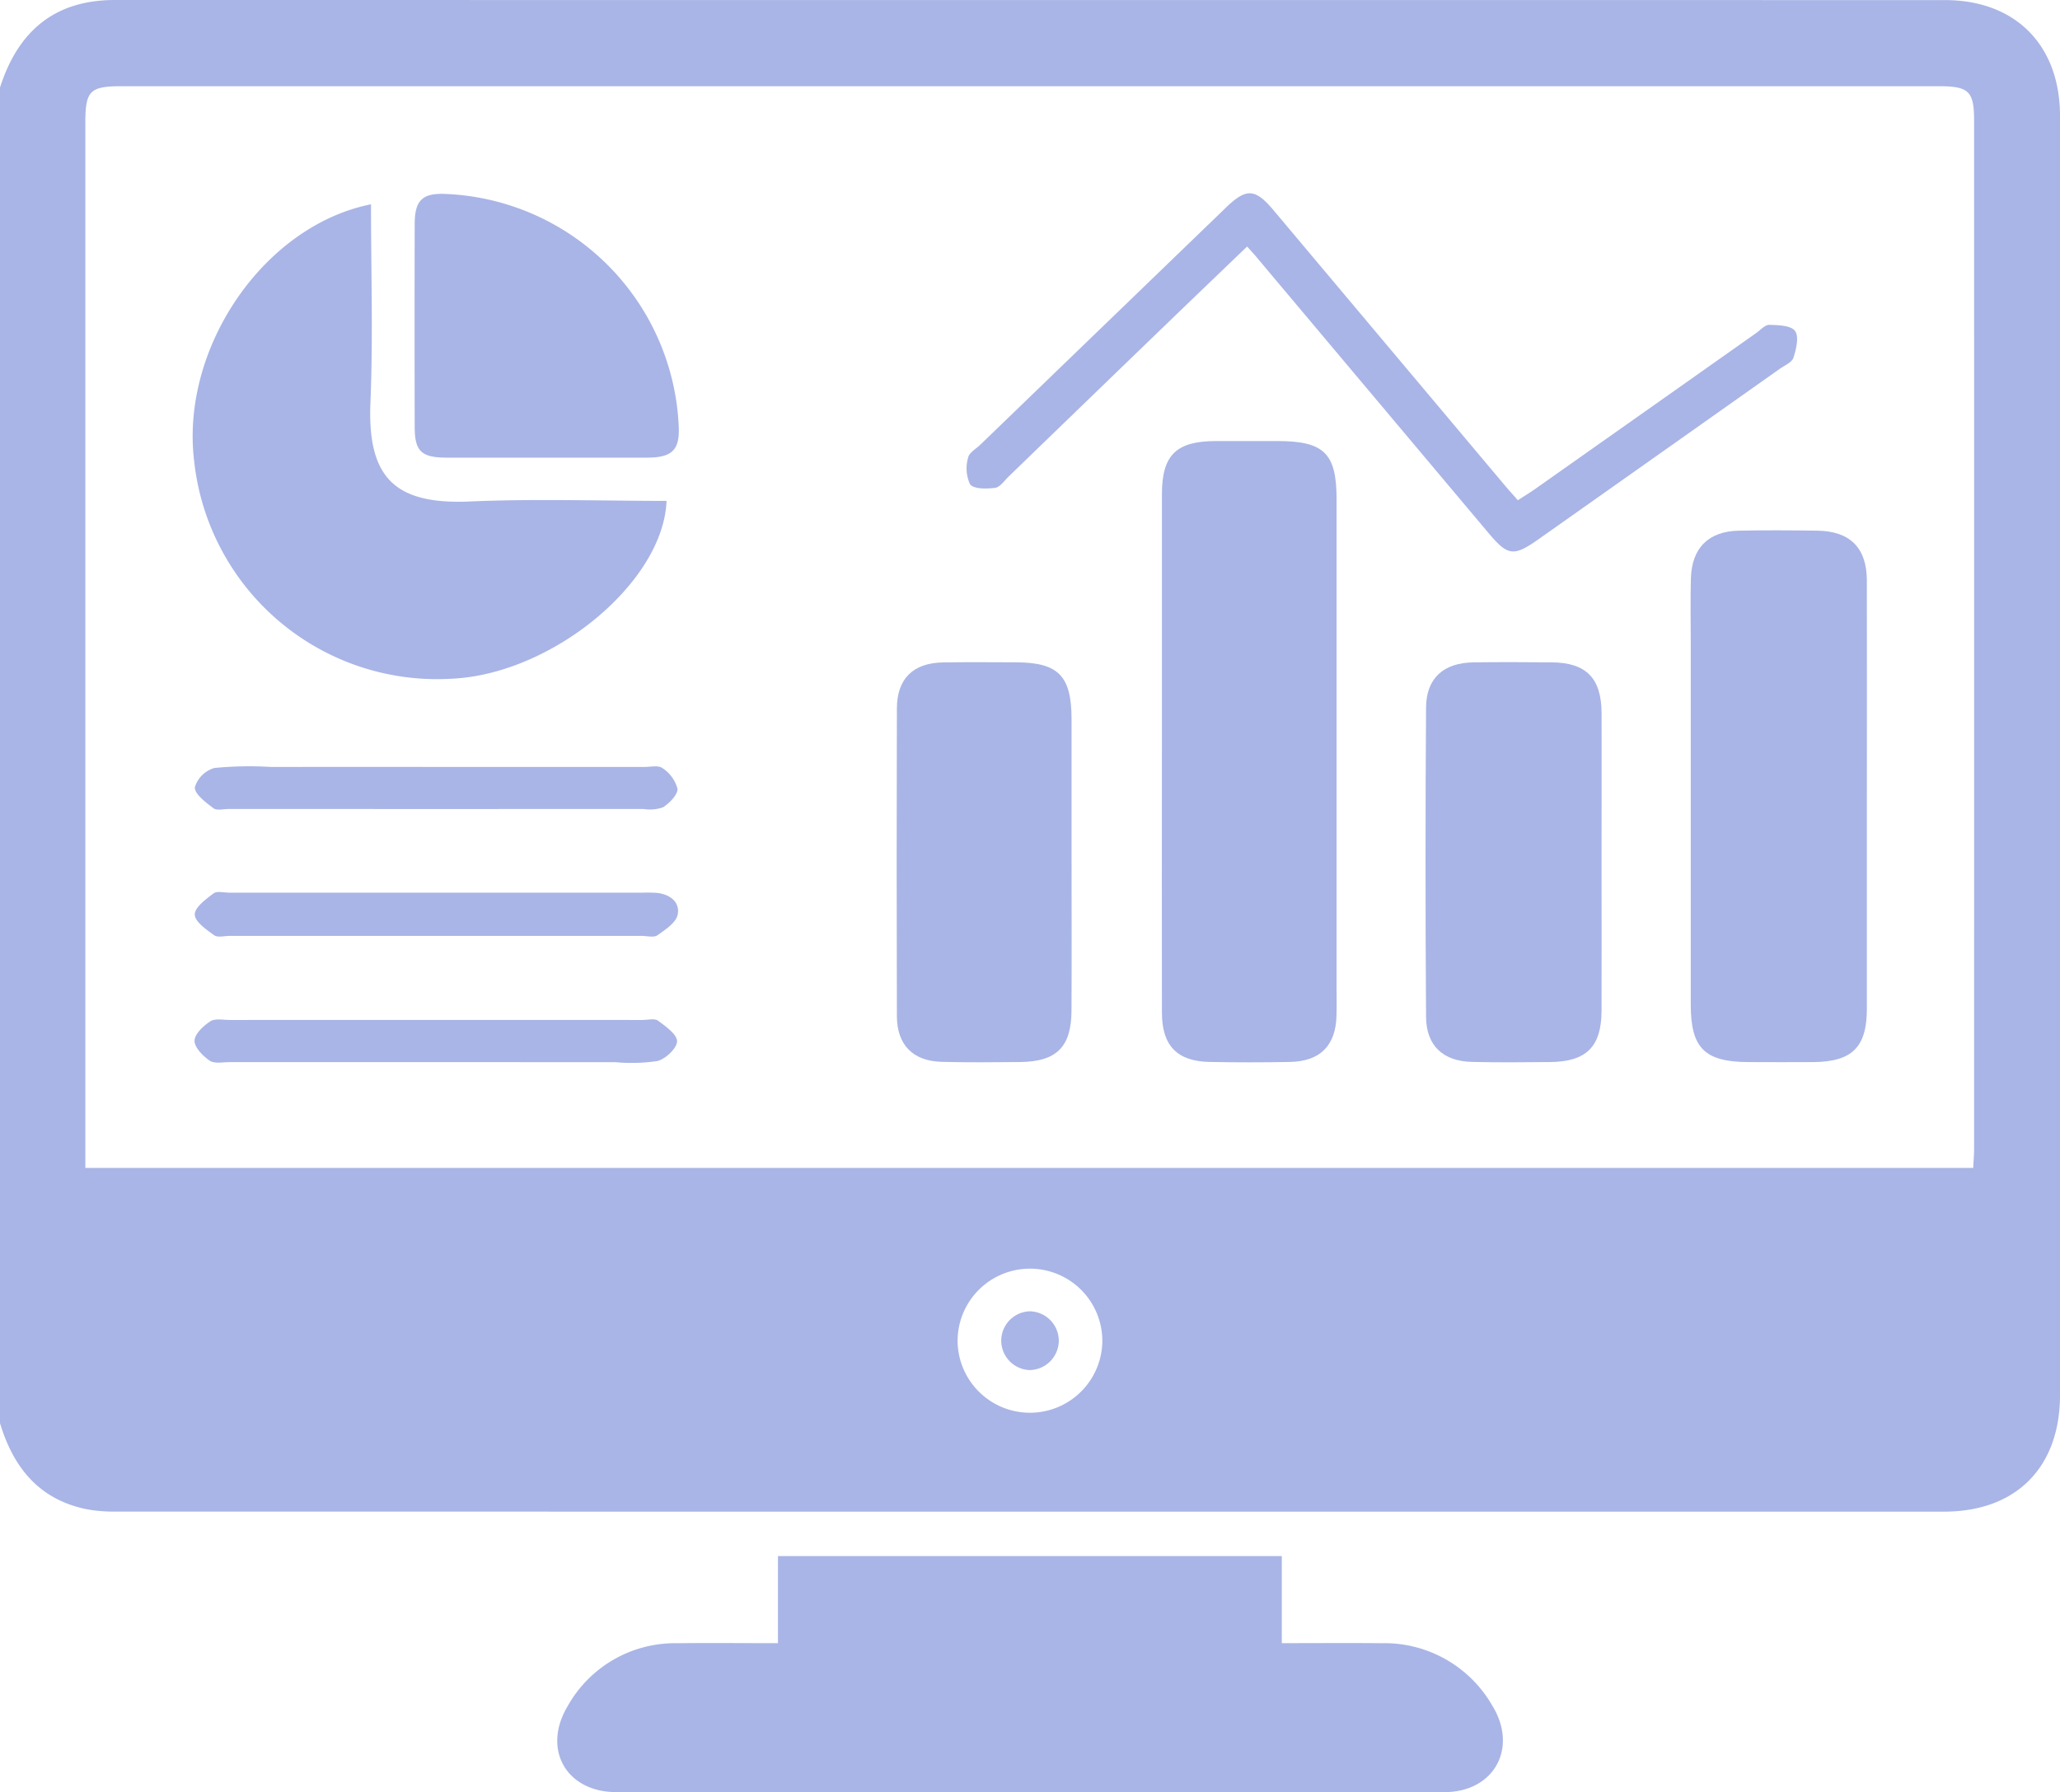 <svg id="Group_10" data-name="Group 10" xmlns="http://www.w3.org/2000/svg" width="200.381" height="174.365" viewBox="0 0 200.381 174.365">
  <path id="Path_27" data-name="Path 27" d="M-424.448,57.729V-72.205c1.741-5.438,5.262-8.516,11.168-8.516q89.007.009,178.014.008c6.872,0,11.2,4.387,11.2,11.279q0,62.207,0,124.415c0,7.05-4.264,11.356-11.289,11.356q-88.909.006-177.819-.007a14.243,14.243,0,0,1-2.91-.241C-420.675,65.125-423.159,62.016-424.448,57.729Zm8.3-24.834h183.638c.035-.72.087-1.3.087-1.875q.006-49.992,0-99.985c0-2.884-.5-3.369-3.452-3.369q-88.342,0-176.684,0c-3.168,0-3.589.427-3.589,3.627q0,49.7,0,99.4Zm91.927,23.82a7.043,7.043,0,0,0,7-6.953A7.035,7.035,0,0,0-324.3,42.7a7.034,7.034,0,0,0-7,7.146A7.039,7.039,0,0,0-324.218,56.715Z" transform="translate(424.448 80.721)" fill="#a9b5e6"/>
  <path id="Path_28" data-name="Path 28" d="M-299.306,217.285v-8.472h49.011v8.469c3.383,0,6.556-.025,9.729.006a12.085,12.085,0,0,1,10.728,6.043c2.559,4.126.211,8.439-4.628,8.444q-40.281.046-80.561,0c-4.888,0-7.247-4.19-4.729-8.375a11.964,11.964,0,0,1,10.678-6.11C-305.9,217.25-302.718,217.285-299.306,217.285Z" transform="translate(374.98 -57.432)" fill="#a9b5e6"/>
  <path id="Path_29" data-name="Path 29" d="M-208.284,31.55q0-12.522,0-25.044c.005-3.8,1.382-5.149,5.2-5.163,2.022-.007,4.044,0,6.066,0,4.505,0,5.722,1.2,5.723,5.638q0,23.675,0,47.348c0,.978.02,1.958-.008,2.935-.085,2.9-1.581,4.418-4.522,4.479-2.607.054-5.218.051-7.825,0-3.138-.055-4.624-1.572-4.633-4.761C-208.3,48.507-208.284,40.028-208.284,31.55Z" transform="translate(321.307 41.565)" fill="#a9b5e6"/>
  <path id="Path_30" data-name="Path 30" d="M-371.257-42.708c0,6.518.207,12.9-.054,19.269-.3,7.231,2.272,9.966,9.667,9.642,6.365-.278,12.752-.058,19.134-.058-.3,7.949-11.174,16.874-20.914,17.3a23.762,23.762,0,0,1-25.031-21.139C-389.811-28.68-381.727-40.615-371.257-42.708Z" transform="translate(407.345 62.583)" fill="#a9b5e6"/>
  <path id="Path_31" data-name="Path 31" d="M-92.779,43.947q0,10.27,0,20.54c0,3.754-1.431,5.171-5.221,5.2-2.086.015-4.173.007-6.26,0-4.293-.01-5.649-1.344-5.65-5.585q-.007-17.606,0-35.213c0-2.087-.044-4.175.014-6.26.082-2.954,1.714-4.582,4.655-4.64,2.542-.05,5.086-.037,7.629,0,3.189.041,4.821,1.661,4.831,4.833C-92.765,29.862-92.779,36.9-92.779,43.947Z" transform="translate(274.374 33.636)" fill="#a9b5e6"/>
  <path id="Path_32" data-name="Path 32" d="M-142.118,62.126c0,4.755.01,9.511,0,14.267-.01,3.5-1.468,4.961-5.005,4.995-2.54.025-5.082.048-7.621-.014-2.785-.068-4.426-1.58-4.445-4.376q-.1-15.048,0-30.1c.019-2.865,1.714-4.355,4.623-4.392,2.54-.032,5.082-.024,7.622,0,3.341.028,4.82,1.544,4.829,4.962C-142.108,52.354-142.118,57.24-142.118,62.126Z" transform="translate(297.905 21.931)" fill="#a9b5e6"/>
  <path id="Path_33" data-name="Path 33" d="M-240.617,62.123c0,4.76.019,9.521-.007,14.281-.02,3.53-1.465,4.955-5.011,4.986-2.543.022-5.088.05-7.629-.019-2.785-.076-4.337-1.65-4.345-4.448q-.044-14.967,0-29.933c.008-2.9,1.591-4.432,4.506-4.476,2.347-.036,4.7-.013,7.043-.009,4.159.007,5.435,1.3,5.442,5.531Q-240.607,55.08-240.617,62.123Z" transform="translate(344.851 21.928)" fill="#a9b5e6"/>
  <path id="Path_34" data-name="Path 34" d="M-334.452-18.991c-3.26,0-6.521.009-9.781,0-2.41-.008-3.068-.626-3.073-2.956q-.022-9.879,0-19.758c0-2.348.765-3.051,3.063-2.936a23.677,23.677,0,0,1,22.615,22.484c.138,2.389-.589,3.157-3.043,3.166C-327.931-18.982-331.191-18.991-334.452-18.991Z" transform="translate(387.644 63.512)" fill="#a9b5e6"/>
  <path id="Path_35" data-name="Path 35" d="M-217.319-39.576c-2.763,2.654-5.393,5.17-8.011,7.7q-7.6,7.335-15.186,14.678c-.42.405-.842,1.038-1.324,1.1-.816.1-2.049.131-2.427-.347a3.681,3.681,0,0,1-.189-2.594c.087-.475.763-.849,1.185-1.256q11.956-11.547,23.916-23.09c1.959-1.891,2.831-1.838,4.6.271q11.261,13.4,22.52,26.792c.374.445.766.875,1.252,1.429.612-.4,1.2-.756,1.765-1.153q10.7-7.547,21.4-15.1c.425-.3.874-.82,1.3-.81.873.02,2.118.06,2.5.6.4.557.112,1.761-.155,2.592-.148.46-.859.751-1.336,1.089q-11.73,8.294-23.467,16.578c-2.422,1.708-2.98,1.63-4.872-.621q-11.2-13.319-22.4-26.641C-216.528-38.712-216.839-39.041-217.319-39.576Z" transform="translate(338.628 63.559)" fill="#a9b5e6"/>
  <path id="Path_36" data-name="Path 36" d="M-364.673,89.518q-10.062,0-20.125,0c-.521,0-1.187.186-1.533-.065-.761-.551-1.87-1.316-1.882-2.011s1.078-1.489,1.824-2.056c.335-.255,1.01-.072,1.53-.072q20.125,0,40.25,0a12.651,12.651,0,0,1,1.366.022c1.276.14,2.258.912,2,2.13-.165.779-1.2,1.453-1.968,1.992-.353.247-1.013.061-1.534.061Q-354.708,89.519-364.673,89.518Z" transform="translate(407.158 1.528)" fill="#a9b5e6"/>
  <path id="Path_37" data-name="Path 37" d="M-364.783,61.925q10.173,0,20.346,0c.586,0,1.342-.178,1.72.114a3.477,3.477,0,0,1,1.465,2c.043.585-.772,1.4-1.4,1.812a3.883,3.883,0,0,1-1.914.163q-20.15.009-40.3,0c-.521,0-1.2.178-1.532-.078-.738-.559-1.825-1.366-1.8-2.031a2.786,2.786,0,0,1,1.912-1.879,35.076,35.076,0,0,1,5.463-.1Q-372.8,61.922-364.783,61.925Z" transform="translate(407.152 12.684)" fill="#a9b5e6"/>
  <path id="Path_38" data-name="Path 38" d="M-364.714,113.1q-10.075,0-20.15,0c-.65,0-1.457.17-1.914-.143-.664-.455-1.488-1.285-1.477-1.942s.865-1.453,1.542-1.89c.471-.3,1.267-.126,1.918-.127q20.053-.006,40.1,0c.521,0,1.189-.178,1.534.075.75.551,1.856,1.339,1.84,2.008s-1.109,1.707-1.9,1.908a17.014,17.014,0,0,1-4.085.115Q-356.008,113.1-364.714,113.1Z" transform="translate(407.178 -9.771)" fill="#a9b5e6"/>
  <path id="Path_39" data-name="Path 39" d="M-232.575,166.142a2.876,2.876,0,0,1-2.868,2.841,2.871,2.871,0,0,1-2.729-2.974,2.866,2.866,0,0,1,2.764-2.742A2.875,2.875,0,0,1-232.575,166.142Z" transform="translate(335.567 -35.699)" fill="#a9b5e6"/>
</svg>
